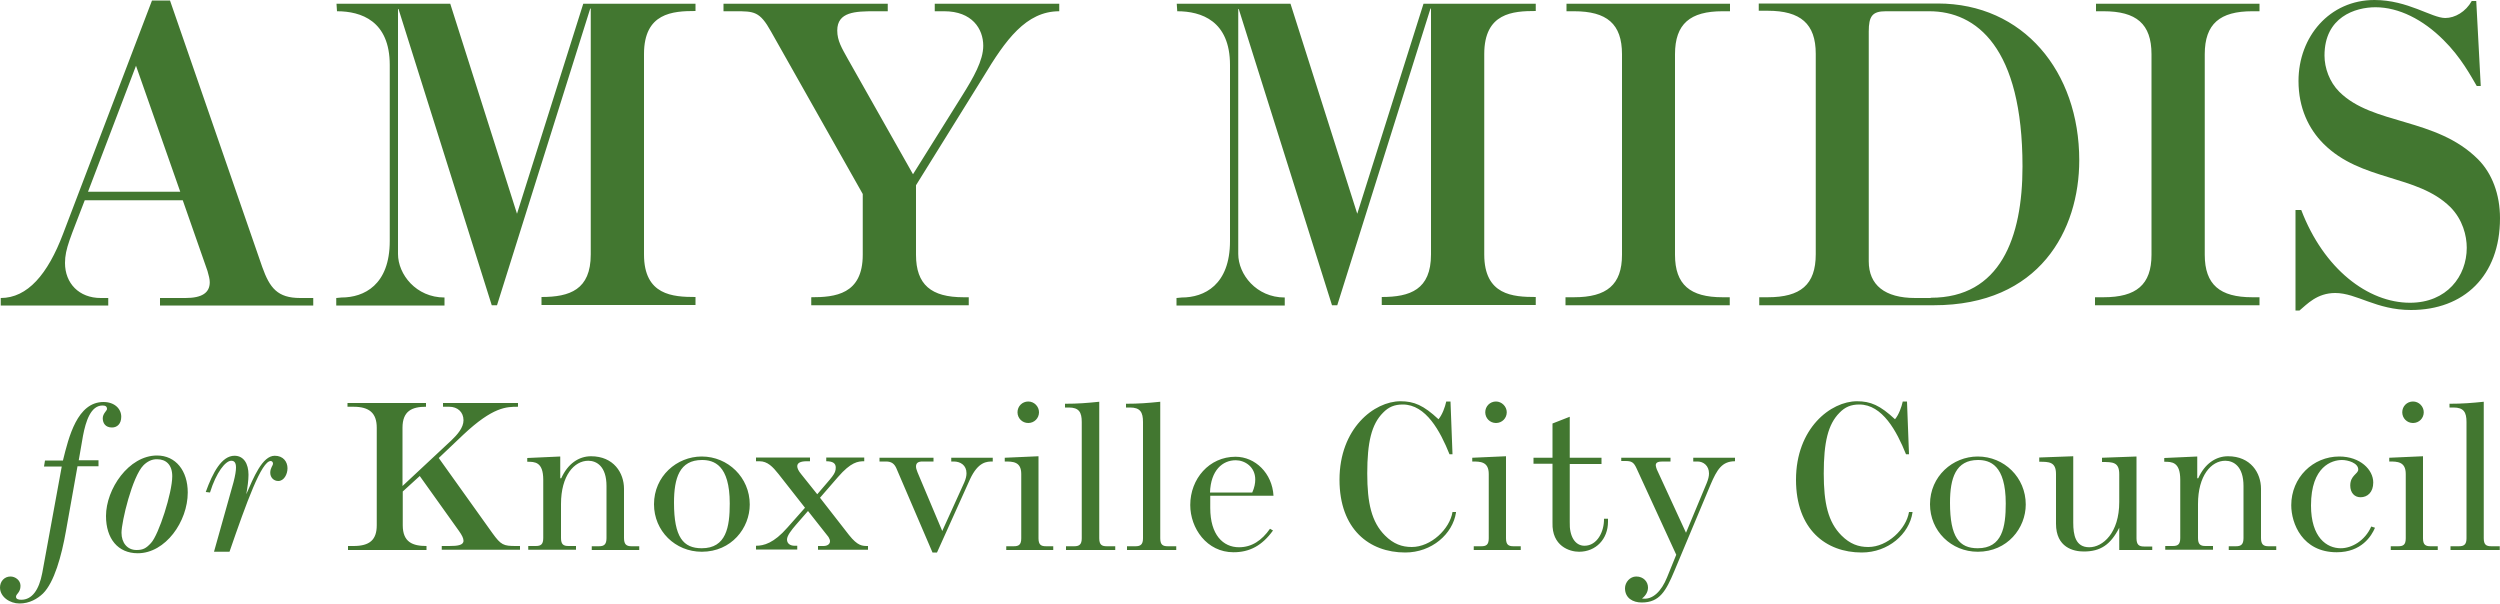 <svg version="1.1" id="Layer_1" xmlns="http://www.w3.org/2000/svg" x="0" y="0" viewBox="0 0 1000 241.4" xml:space="preserve"><path d="M60.8.2H68l36.9 106.6c3 8.4 6.1 12.4 15.2 12.4h5.2v3H64v-3h10.2c6.6 0 9.7-2.1 9.7-6.3 0-1.3-.4-2.7-.9-4.5l-9.9-28.3H33.9c-5.7 15-7.9 19.3-7.9 25.1 0 8.1 5.6 14 14.3 14h3v3H.3v-3c10.7 0 18.8-9.5 24.9-25.6L60.8.2zm-6.4 26.1L35.2 76.7h36.9L54.4 26.3zM278.2 1.4v3c-9.1 0-20.6.7-20.6 17.2v80.2c0 16.3 11.5 17 20.6 17v3.2h-61.6v-3.2c11.3 0 19.7-2.9 19.7-17V3.4h-.2l-37.3 118.7h-2.1L159.4 3.6h-.2v98c0 8.1 7.2 17.4 18.6 17.4v3.2h-43.3v-3l2.1-.2c9 0 19.3-5 19.3-22.6V26c0-17.7-11.5-21.5-21.1-21.5l-.2-3h45.5l26.7 84 26.5-84h44.9zm66.9 76.2l-36.7-65c-4.5-8.1-6.8-8.1-14.3-8.1h-4.7v-3h65.7v3h-5.2c-7.7 0-15 .2-15 7.7 0 4.1 1.8 7 4.3 11.5l26 46 19.7-31.5c4.5-7.2 8.4-14 8.4-19.9 0-6.8-4.5-13.8-15.6-13.8h-3.8v-3h49.8v3c-13.3 0-21.5 11.5-30.4 26.3l-26.9 43.3v27.8c0 12 6.1 17 19 17h2.1v3.2h-63v-3.2c9.5 0 20.6-1.1 20.6-17V77.6zM614.3 1.4v3c-9.1 0-20.6.7-20.6 17.2v80.2c0 16.3 11.5 17 20.6 17v3.2h-61.6v-3.2c11.3 0 19.7-2.9 19.7-17V3.4h-.2l-37.3 118.7h-2.1L495.5 3.6h-.2v98c0 8.1 7.2 17.4 18.6 17.4v3.2h-43.3v-3l2.1-.2c9 0 19.3-5 19.3-22.6V26c0-17.7-11.5-21.5-21.1-21.5l-.2-3h45.5l26.7 84 26.5-84h44.9zm15.3 117.5c13.1 0 19.2-5 19.2-17V21.7c0-12.2-6.1-17.2-19.2-17.2h-3v-3H692v3h-3c-12.9 0-19 5-19 17.2v80.2c0 12 6.1 17 19 17h2.9v3.2h-65.7v-3.2h3.4zM775.1 1.4c34.2 0 56.6 27.2 56.6 62.7 0 27.9-15.8 58-58.2 58h-69.8v-3.2h3.4c13.1 0 19.2-5 19.2-17.2V21.5c0-12-6.1-17.2-19.2-17.2h-3.6V1.4h71.6zm-2.8 117.7c27.8 0 36.7-24 36.7-52.5 0-47.6-18.4-62.1-37.3-62.1h-17.4c-5.4 0-6.8 2-6.8 8.1v91.9c0 9.5 6.4 14.7 18.6 14.7h6.2zm69.1-.2c13.1 0 19.2-5 19.2-17V21.7c0-12.2-6.1-17.2-19.2-17.2h-3v-3h65.4v3h-2.9c-12.9 0-19 5-19 17.2v80.2c0 12 6.1 17 19 17h2.9v3.2H838v-3.2h3.4zM920.5 84c9 23.6 26.7 37.1 43.5 37.1 14.7 0 22.7-10.6 22.7-22 0-4.8-1.6-11.3-6.6-16.3-13.3-13.1-35.6-10.2-50.7-25.3-5.9-5.9-10-14.3-10-25.1 0-17.7 12.4-32.4 30.4-32.4 13.3 0 22.9 7.2 28.3 7.2 3.9 0 8.2-2.5 10.6-6.8h1.8l1.8 34h-1.6c-2.3-3.9-6.3-11.5-13.3-18.4-8.2-8.2-17.9-13.1-27.2-13.1-8.1 0-20.4 3.9-20.4 19.3 0 5 2 10.6 5.9 14.5 13.4 13.4 38.7 10.2 55.5 27 5.6 5.6 8.8 14 8.8 23.6 0 23.1-14.5 36.7-35.6 36.7-14 0-21.7-6.8-30.3-6.8-7.3 0-11.3 4.5-14.3 7h-1.6V84h2.3zM25.2 184.1c2.3-9.3 5.7-23.3 16.2-23.3 4.4 0 7.1 2.7 7.1 5.9 0 2.9-1.7 4.3-3.7 4.3-2.6 0-3.7-1.7-3.7-3.7 0-1.9 1.7-3 1.7-3.7 0-1-.6-1.4-1.8-1.4-4.7 0-6.7 6.3-7.8 12.1l-1.7 9.8h7.9v2.4H31l-4.6 25.8c-1.8 10.2-4.7 20.6-9.2 25.1-2.2 2.1-5.4 4-9.4 4-3.8 0-7.8-2.6-7.8-6.4 0-2.4 1.7-4.4 4.2-4.4 1.9 0 4 1.5 4 3.7 0 2.8-1.8 3.2-1.8 4.4 0 1 1.1 1.2 2.1 1.2 4.3 0 7.1-3.9 8.4-10.7l7.8-42.6h-7.1l.4-2.4h7.2zM75.1 197c0 11.6-8.9 24.3-20 24.3-7.9 0-12.7-5.8-12.7-14.9 0-10.8 9.1-24.2 20.4-24.2 7.5 0 12.3 6.1 12.3 14.8zm-17.7-10.9c-4.5 4.5-8.8 22.6-8.8 27 0 4 2.3 6.9 6 6.9 2.5 0 3.8-.6 5.8-2.8 3.1-3.3 8.5-20.1 8.5-26.7 0-4.7-2.6-6.8-6-6.8-2.2-.1-4.1 1-5.5 2.4zm24.9 10.7c2.8-7.8 6.4-14.5 11.5-14.5 3.7 0 5.6 3.2 5.6 7.6 0 2.2-.4 5.1-.9 7.8 2.9-6.6 6.4-15.4 11.4-15.4 3.4 0 5.1 2.4 5.1 5 0 2.4-1.4 5.1-3.7 5.1-1.8 0-3.2-1.4-3.2-3.3 0-2 1.1-2.8 1.1-3.7 0-.5-.4-1-.9-1-3.7 0-9.6 16.3-16.5 36.3h-6.2l7.8-27.8c.7-2.7 1-4.6 1-5.9 0-2.1-.8-2.7-1.9-2.7-2.3 0-6 4.6-8.5 12.7l-1.7-.2zm59.1 21.6c6.4 0 9.3-2.4 9.3-8.3v-39c0-5.9-3-8.4-9.3-8.4H139v-1.5h31.4v1.5c-5.5 0-9.4 1.6-9.4 8.4v23.3l19.5-18.2c2.4-2.3 4.9-5.1 4.9-8.1 0-3.3-2.4-5.4-5.7-5.4h-2.5v-1.5h30v1.5c-4.6 0-10 0-21.9 11.2l-9.8 9.3 21.5 30.1c3.4 4.7 4.4 5.1 9.3 5.1h1.7v1.5h-31.3v-1.5h3c3.3 0 5.7-.3 5.7-2.1 0-1-.6-2.2-1.8-3.9l-15.7-22-6.8 6.2v13.5c0 6.8 4 8.3 9.5 8.3v1.6h-31.4v-1.6h2.2zm83.1-27.1c2.6-5.8 7-8.8 11.9-8.8 9.1 0 13.2 6.7 13.2 13v19.7c0 2.6 1 3.3 3 3.3h3.1v1.5h-19v-1.5h2.9c2 0 3-.7 3-3.3v-20.8c0-7.9-4-10.1-7.3-10.1-5.6 0-10.9 5.9-10.9 17.3v13.6c0 2.6 1 3.2 3 3.2h3v1.5h-19.1v-1.5h3c2 0 3-.6 3-3.2v-23.3c0-7.2-3.4-7.2-6.4-7.2v-1.5l13.2-.6v8.7zm75.4 10.5c0 9.4-7.3 18.9-19.2 18.9-10.6 0-19.1-8.3-19.1-19 0-11.2 9.1-19.1 19.1-19.1 10.5 0 19.2 8.4 19.2 19.2zm-30.3-.7c0 13.8 3.7 18.2 11.1 18.2 9.8 0 11.2-8.5 11.2-17.9 0-15.5-6.4-17.4-11.1-17.4-9 0-11.2 7.2-11.2 17.1zm70 12.9c3.5 4.4 5.3 4.4 7.6 4.4v1.5h-20v-1.5h2.2c1.6 0 2.6-.8 2.6-1.9 0-.5-.2-1-.6-1.7l-8.2-10.4-4.8 5.5c-1.9 2.2-3.6 4.4-3.6 5.9 0 1.7 1.4 2.5 3 2.5h1.1v1.5h-16.5v-1.5c3.1 0 7.1-1 12.6-7.3l7-7.9-10.6-13.5c-2.3-2.9-4.4-5.1-7.6-5.1h-1.4V183H324v1.5h-1.3c-2.6 0-3.8.7-3.8 2 0 .8.5 1.9 1.6 3.2l6.4 8c6.1-7.2 7.4-8.1 7.4-10.7 0-1.7-1.2-2.5-3.8-2.5V183h15.2v1.5c-2.5 0-5.3.3-10.5 6.3l-7.2 8.3 11.6 14.9zm12.2-30.9h21.6v1.5H369c-1.6 0-2.6.5-2.6 2 0 .6.2 1.3.6 2.3l9.9 23.5 8.8-19.4c.6-1.4.9-2.6.9-3.7 0-3.2-2.4-4.7-5.1-4.7h-1v-1.5h16.6v1.5c-2.3 0-5.8 0-9.1 7.1L374.8 221H373l-14.5-33.8c-.8-1.7-1.9-2.6-4.1-2.6h-2.6v-1.5zm63.6-.6v32.8c0 2.6 1 3.2 3 3.2h2.9v1.5h-18.8v-1.5h3c2 0 3-.6 3-3.2v-25.7c0-5-3.4-5-6.6-5v-1.5l13.5-.6zm.2-17.6c0 2.4-1.9 4.3-4.3 4.3s-4.3-1.9-4.3-4.3 1.9-4.3 4.3-4.3 4.3 2 4.3 4.3zm14.1 53.6c2 0 3-.7 3-3.2v-46.5c0-3.9-1.1-5.8-5.2-5.8H426v-1.5c5.2 0 8.8-.3 13.7-.8v54.6c0 2.6 1 3.2 3 3.2h3.4v1.5h-19.7v-1.5h3.3zm24.5 0c2 0 3-.7 3-3.2v-46.5c0-3.9-1.1-5.8-5.2-5.8h-1.6v-1.5c5.2 0 8.8-.3 13.7-.8v54.6c0 2.6 1 3.2 3 3.2h3.4v1.5h-19.7v-1.5h3.4zm55-6.3c-4.4 6.1-9.4 8.7-15.8 8.7-10.7 0-17.3-9.6-17.3-18.9 0-10.5 7.6-19.3 18.1-19.3 7.9 0 14.7 6.6 15.2 15.6h-25.3v4.9c0 10.7 5.1 15.7 11.5 15.7 5.1 0 9.1-2.7 12.4-7.4l1.2.7zm-8.3-15.2c.9-2 1.2-3.7 1.2-5.2 0-5.1-4.2-7.7-7.8-7.7-5.3 0-10 4-10.3 12.9h16.9zm81.5 8c-1.3 8.6-9.7 16-20.3 16-14.4 0-26.3-9.3-26.3-29.1 0-20.6 13.9-31.4 24.4-31.4 5.4 0 9.2 1.6 15.2 7.2 1.5-1.8 2.6-4.8 3.1-7.1h1.7l.8 21.1h-1.2c-3.7-9.2-9.4-19.9-18.7-19.9-3.3 0-5.7 1-7.9 3.3-4.6 4.6-6.3 11.8-6.3 24.3 0 11.8 1.7 19.4 7.1 24.8 3.4 3.4 6.8 4.6 10.7 4.6 7.7 0 15.2-7.2 16.3-14h1.4zm20-22.5v32.8c0 2.6 1 3.2 3 3.2h2.9v1.5h-18.8v-1.5h3c2 0 3-.6 3-3.2v-25.7c0-5-3.4-5-6.6-5v-1.5l13.5-.6zm.3-17.6c0 2.4-1.9 4.3-4.3 4.3s-4.3-1.9-4.3-4.3 1.9-4.3 4.3-4.3c2.3 0 4.3 2 4.3 4.3zm10.7 18.2h7.6v-13.7l6.9-2.7v16.4h12.7v2.5h-12.7v23.2c-.2 5.7 2.1 9.5 5.9 9.5 5.1 0 7.9-5.7 7.8-10.8h1.6v1.2c0 6.9-4.8 12-11.6 12-3.8 0-10.9-2.3-10.6-11.6v-23.6h-7.6v-2.4zm35.1 0h19.7v1.5h-3.1c-1.7 0-2.8.3-2.8 1.5 0 .4.2 1 .4 1.6l11.7 25.4 8.3-19.9c.6-1.5.9-2.7.9-3.8 0-3.1-2.2-4.8-4.6-4.8h-1.7v-1.5H694v1.4c-5.2 0-7.2 3.3-9.8 9.4l-14.5 34.6c-3.3 7.8-5.8 12.5-13 12.5-3.6 0-6.7-1.8-6.7-5.7 0-2.4 2-4.7 4.5-4.7 2.9 0 4.7 2.1 4.7 4.4 0 1.5-.7 3.1-2.4 4.4 4.3.7 7.8-3 10-8.4l3.7-9.1-15.9-34.6c-1.1-2.4-2-2.9-4.4-2.9h-1.7v-1.3zM765 205c-1.3 8.6-9.7 16-20.3 16-14.4 0-26.3-9.3-26.3-29.1 0-20.6 13.9-31.4 24.4-31.4 5.4 0 9.2 1.6 15.2 7.2 1.5-1.8 2.6-4.8 3.1-7.1h1.7l.8 21.1h-1.2c-3.7-9.2-9.4-19.9-18.7-19.9-3.3 0-5.7 1-7.9 3.3-4.6 4.6-6.3 11.8-6.3 24.3 0 11.8 1.7 19.4 7.1 24.8 3.4 3.4 6.8 4.6 10.7 4.6 7.7 0 15.2-7.2 16.3-14h1.4zm45.3-3.2c0 9.4-7.3 18.9-19.2 18.9-10.6 0-19.1-8.3-19.1-19 0-11.2 9.1-19.1 19.1-19.1 10.6 0 19.2 8.4 19.2 19.2zm-30.3-.7c0 13.8 3.7 18.2 11.1 18.2 9.8 0 11.2-8.5 11.2-17.9 0-15.5-6.4-17.4-11.1-17.4-8.9 0-11.2 7.2-11.2 17.1zm67.7 10c-3.5 6.8-7.5 9.5-14.2 9.5-4.1 0-11.1-1.6-11.1-11.1v-19.9c0-4.9-2.8-4.9-6.7-4.9V183l13.6-.5v26.6c0 4.9.9 9.8 6.4 9.8 5.4 0 12-5.7 12-18.1v-11.1c0-4.9-2.6-4.9-6.9-4.9v-1.7l13.8-.5v32.7c0 2.6 1 3.3 3 3.3h3.3v1.4h-13.2v-8.9zm31.6-19.8c2.6-5.8 7-8.8 11.9-8.8 9.1 0 13.2 6.7 13.2 13v19.7c0 2.6 1 3.3 3 3.3h3.1v1.5h-19v-1.5h2.9c2 0 3-.7 3-3.3v-20.8c0-7.9-4-10.1-7.3-10.1-5.6 0-10.9 5.9-10.9 17.3v13.6c0 2.6 1 3.2 3 3.2h3v1.5h-19.1v-1.5h3c2 0 3-.6 3-3.2v-23.3c0-7.2-3.4-7.2-6.4-7.2v-1.5l13.2-.6v8.7zm70.7 19.8c-1.4 3.3-5.4 9.8-15.3 9.8-13.8 0-18.2-11.6-18.2-18.8 0-11.1 8.7-19.5 19.2-19.5 8.4 0 13.6 5.3 13.6 10.4 0 3.9-2.3 5.9-5.1 5.9-2.4 0-4.1-1.8-4.1-4.7 0-4.1 3.2-4.6 3.2-6.4 0-2.6-4.1-3.8-6.5-3.8-4 0-12.4 2.5-12.4 18.2 0 12.8 6.3 17.1 11.9 17.1 4.4 0 9.7-3 12.2-8.7l1.5.5zm19.2-28.6v32.8c0 2.6 1 3.2 3 3.2h2.9v1.5h-18.8v-1.5h3c2 0 3-.6 3-3.2v-25.7c0-5-3.4-5-6.6-5v-1.5l13.5-.6zm.3-17.6c0 2.4-1.9 4.3-4.3 4.3s-4.3-1.9-4.3-4.3 1.9-4.3 4.3-4.3 4.3 2 4.3 4.3zm14.1 53.6c2 0 3-.7 3-3.2v-46.5c0-3.9-1.1-5.8-5.2-5.8h-1.6v-1.5c5.2 0 8.8-.3 13.7-.8v54.6c0 2.6 1 3.2 3 3.2h3.4v1.5h-19.7v-1.5h3.4z" fill="#427730"/></svg>